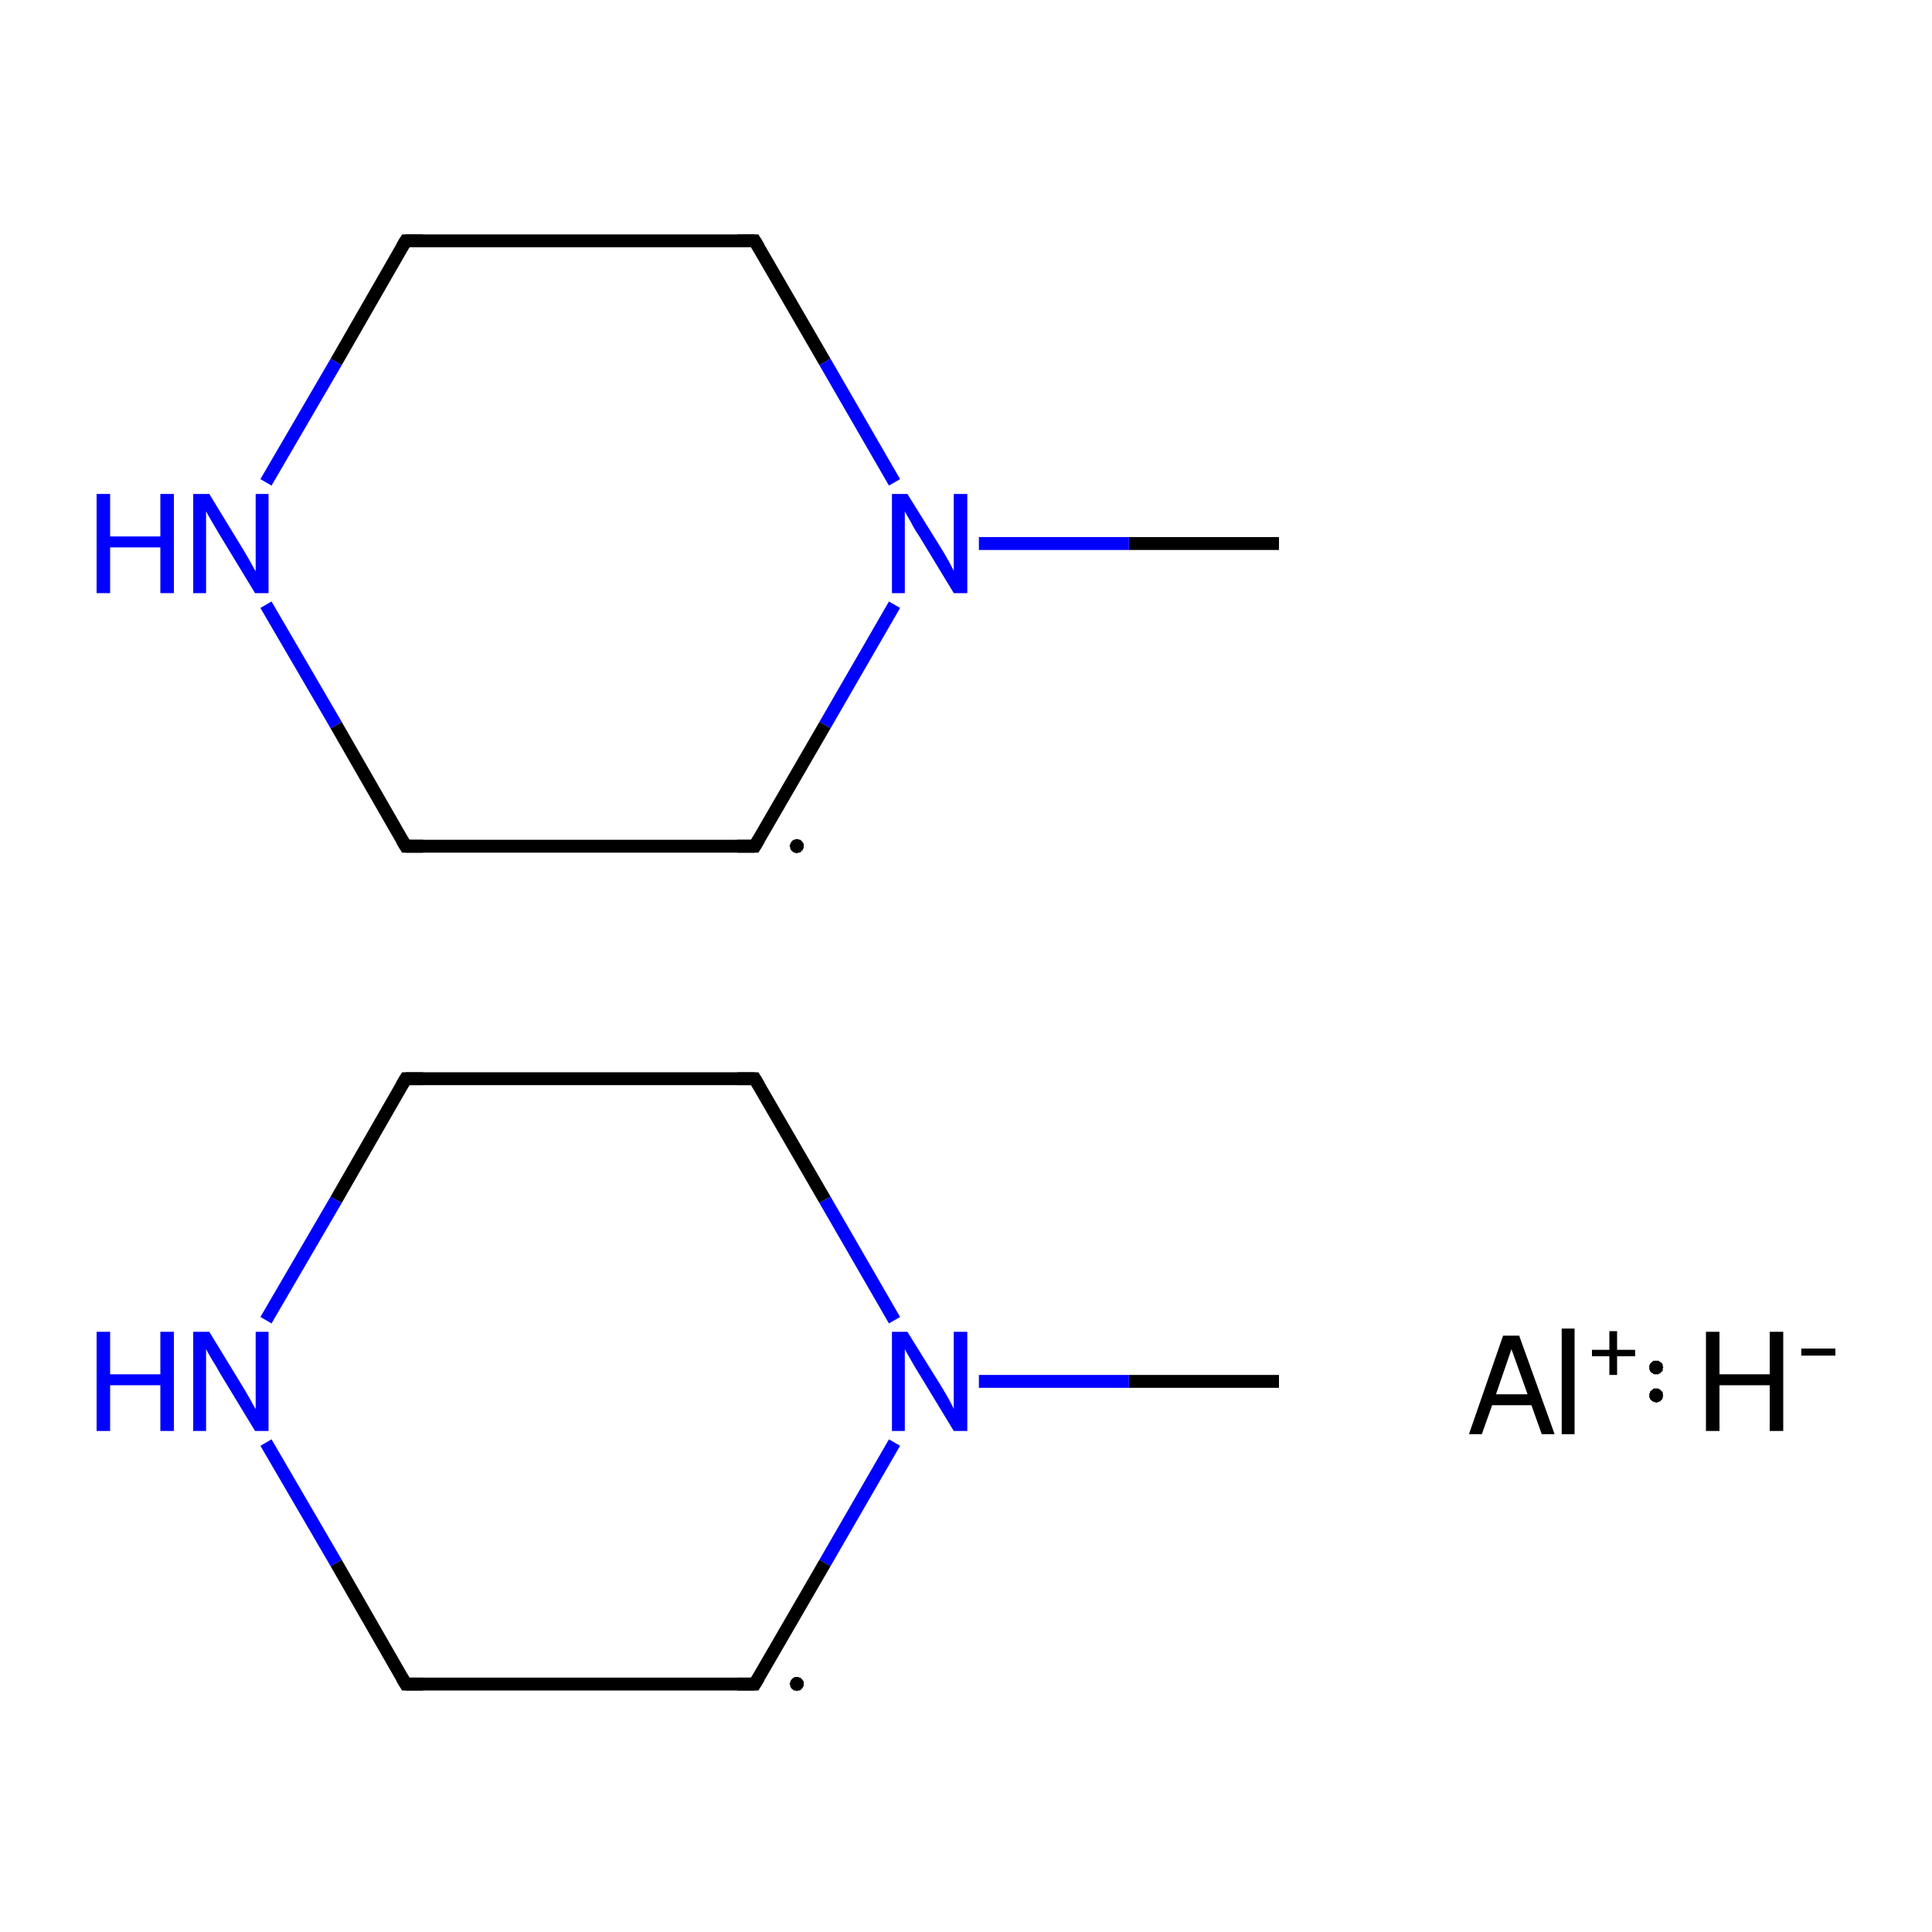 <?xml version='1.0' encoding='iso-8859-1'?>
<svg version='1.1' baseProfile='full'
              xmlns='http://www.w3.org/2000/svg'
                      xmlns:rdkit='http://www.rdkit.org/xml'
                      xmlns:xlink='http://www.w3.org/1999/xlink'
                  xml:space='preserve'
width='300px' height='300px' viewBox='0 0 300 300'>
<!-- END OF HEADER -->
<rect style='opacity:1.0;fill:#FFFFFF;stroke:none' width='300.0' height='300.0' x='0.0' y='0.0'> </rect>
<path class='bond-0 atom-0 atom-1' d='M 198.6,214.5 L 175.3,214.5' style='fill:none;fill-rule:evenodd;stroke:#000000;stroke-width:2.0px;stroke-linecap:butt;stroke-linejoin:miter;stroke-opacity:1' />
<path class='bond-0 atom-0 atom-1' d='M 175.3,214.5 L 152.0,214.5' style='fill:none;fill-rule:evenodd;stroke:#0000FF;stroke-width:2.0px;stroke-linecap:butt;stroke-linejoin:miter;stroke-opacity:1' />
<path class='bond-1 atom-1 atom-2' d='M 138.9,224.0 L 128.1,242.7' style='fill:none;fill-rule:evenodd;stroke:#0000FF;stroke-width:2.0px;stroke-linecap:butt;stroke-linejoin:miter;stroke-opacity:1' />
<path class='bond-1 atom-1 atom-2' d='M 128.1,242.7 L 117.2,261.5' style='fill:none;fill-rule:evenodd;stroke:#000000;stroke-width:2.0px;stroke-linecap:butt;stroke-linejoin:miter;stroke-opacity:1' />
<path class='bond-2 atom-2 atom-3' d='M 117.2,261.5 L 63.0,261.5' style='fill:none;fill-rule:evenodd;stroke:#000000;stroke-width:2.0px;stroke-linecap:butt;stroke-linejoin:miter;stroke-opacity:1' />
<path class='bond-3 atom-3 atom-4' d='M 63.0,261.5 L 52.2,242.7' style='fill:none;fill-rule:evenodd;stroke:#000000;stroke-width:2.0px;stroke-linecap:butt;stroke-linejoin:miter;stroke-opacity:1' />
<path class='bond-3 atom-3 atom-4' d='M 52.2,242.7 L 41.3,224.0' style='fill:none;fill-rule:evenodd;stroke:#0000FF;stroke-width:2.0px;stroke-linecap:butt;stroke-linejoin:miter;stroke-opacity:1' />
<path class='bond-4 atom-4 atom-5' d='M 41.3,205.0 L 52.2,186.3' style='fill:none;fill-rule:evenodd;stroke:#0000FF;stroke-width:2.0px;stroke-linecap:butt;stroke-linejoin:miter;stroke-opacity:1' />
<path class='bond-4 atom-4 atom-5' d='M 52.2,186.3 L 63.0,167.5' style='fill:none;fill-rule:evenodd;stroke:#000000;stroke-width:2.0px;stroke-linecap:butt;stroke-linejoin:miter;stroke-opacity:1' />
<path class='bond-5 atom-5 atom-6' d='M 63.0,167.5 L 117.2,167.5' style='fill:none;fill-rule:evenodd;stroke:#000000;stroke-width:2.0px;stroke-linecap:butt;stroke-linejoin:miter;stroke-opacity:1' />
<path class='bond-6 atom-7 atom-8' d='M 198.6,84.4 L 175.3,84.4' style='fill:none;fill-rule:evenodd;stroke:#000000;stroke-width:2.0px;stroke-linecap:butt;stroke-linejoin:miter;stroke-opacity:1' />
<path class='bond-6 atom-7 atom-8' d='M 175.3,84.4 L 152.0,84.4' style='fill:none;fill-rule:evenodd;stroke:#0000FF;stroke-width:2.0px;stroke-linecap:butt;stroke-linejoin:miter;stroke-opacity:1' />
<path class='bond-7 atom-8 atom-9' d='M 138.9,93.9 L 128.1,112.6' style='fill:none;fill-rule:evenodd;stroke:#0000FF;stroke-width:2.0px;stroke-linecap:butt;stroke-linejoin:miter;stroke-opacity:1' />
<path class='bond-7 atom-8 atom-9' d='M 128.1,112.6 L 117.2,131.4' style='fill:none;fill-rule:evenodd;stroke:#000000;stroke-width:2.0px;stroke-linecap:butt;stroke-linejoin:miter;stroke-opacity:1' />
<path class='bond-8 atom-9 atom-10' d='M 117.2,131.4 L 63.0,131.4' style='fill:none;fill-rule:evenodd;stroke:#000000;stroke-width:2.0px;stroke-linecap:butt;stroke-linejoin:miter;stroke-opacity:1' />
<path class='bond-9 atom-10 atom-11' d='M 63.0,131.4 L 52.2,112.6' style='fill:none;fill-rule:evenodd;stroke:#000000;stroke-width:2.0px;stroke-linecap:butt;stroke-linejoin:miter;stroke-opacity:1' />
<path class='bond-9 atom-10 atom-11' d='M 52.2,112.6 L 41.3,93.9' style='fill:none;fill-rule:evenodd;stroke:#0000FF;stroke-width:2.0px;stroke-linecap:butt;stroke-linejoin:miter;stroke-opacity:1' />
<path class='bond-10 atom-11 atom-12' d='M 41.3,74.9 L 52.2,56.2' style='fill:none;fill-rule:evenodd;stroke:#0000FF;stroke-width:2.0px;stroke-linecap:butt;stroke-linejoin:miter;stroke-opacity:1' />
<path class='bond-10 atom-11 atom-12' d='M 52.2,56.2 L 63.0,37.4' style='fill:none;fill-rule:evenodd;stroke:#000000;stroke-width:2.0px;stroke-linecap:butt;stroke-linejoin:miter;stroke-opacity:1' />
<path class='bond-11 atom-12 atom-13' d='M 63.0,37.4 L 117.2,37.4' style='fill:none;fill-rule:evenodd;stroke:#000000;stroke-width:2.0px;stroke-linecap:butt;stroke-linejoin:miter;stroke-opacity:1' />
<path class='bond-12 atom-6 atom-1' d='M 117.2,167.5 L 128.1,186.3' style='fill:none;fill-rule:evenodd;stroke:#000000;stroke-width:2.0px;stroke-linecap:butt;stroke-linejoin:miter;stroke-opacity:1' />
<path class='bond-12 atom-6 atom-1' d='M 128.1,186.3 L 138.9,205.0' style='fill:none;fill-rule:evenodd;stroke:#0000FF;stroke-width:2.0px;stroke-linecap:butt;stroke-linejoin:miter;stroke-opacity:1' />
<path class='bond-13 atom-13 atom-8' d='M 117.2,37.4 L 128.1,56.2' style='fill:none;fill-rule:evenodd;stroke:#000000;stroke-width:2.0px;stroke-linecap:butt;stroke-linejoin:miter;stroke-opacity:1' />
<path class='bond-13 atom-13 atom-8' d='M 128.1,56.2 L 138.9,74.9' style='fill:none;fill-rule:evenodd;stroke:#0000FF;stroke-width:2.0px;stroke-linecap:butt;stroke-linejoin:miter;stroke-opacity:1' />
<path d='M 117.8,260.5 L 117.2,261.5 L 114.5,261.5' style='fill:none;stroke:#000000;stroke-width:2.0px;stroke-linecap:butt;stroke-linejoin:miter;stroke-miterlimit:10;stroke-opacity:1;' />
<path d='M 65.7,261.5 L 63.0,261.5 L 62.4,260.5' style='fill:none;stroke:#000000;stroke-width:2.0px;stroke-linecap:butt;stroke-linejoin:miter;stroke-miterlimit:10;stroke-opacity:1;' />
<path d='M 62.4,168.5 L 63.0,167.5 L 65.7,167.5' style='fill:none;stroke:#000000;stroke-width:2.0px;stroke-linecap:butt;stroke-linejoin:miter;stroke-miterlimit:10;stroke-opacity:1;' />
<path d='M 114.5,167.5 L 117.2,167.5 L 117.8,168.5' style='fill:none;stroke:#000000;stroke-width:2.0px;stroke-linecap:butt;stroke-linejoin:miter;stroke-miterlimit:10;stroke-opacity:1;' />
<path d='M 117.8,130.4 L 117.2,131.4 L 114.5,131.4' style='fill:none;stroke:#000000;stroke-width:2.0px;stroke-linecap:butt;stroke-linejoin:miter;stroke-miterlimit:10;stroke-opacity:1;' />
<path d='M 65.7,131.4 L 63.0,131.4 L 62.4,130.4' style='fill:none;stroke:#000000;stroke-width:2.0px;stroke-linecap:butt;stroke-linejoin:miter;stroke-miterlimit:10;stroke-opacity:1;' />
<path d='M 62.4,38.4 L 63.0,37.4 L 65.7,37.4' style='fill:none;stroke:#000000;stroke-width:2.0px;stroke-linecap:butt;stroke-linejoin:miter;stroke-miterlimit:10;stroke-opacity:1;' />
<path d='M 114.5,37.4 L 117.2,37.4 L 117.8,38.4' style='fill:none;stroke:#000000;stroke-width:2.0px;stroke-linecap:butt;stroke-linejoin:miter;stroke-miterlimit:10;stroke-opacity:1;' />
<path class='atom-1' d='M 140.9 206.8
L 146.0 215.0
Q 146.5 215.8, 147.3 217.2
Q 148.1 218.7, 148.1 218.8
L 148.1 206.8
L 150.2 206.8
L 150.2 222.2
L 148.1 222.2
L 142.7 213.3
Q 142.0 212.2, 141.4 211.1
Q 140.7 209.9, 140.5 209.5
L 140.5 222.2
L 138.5 222.2
L 138.5 206.8
L 140.9 206.8
' fill='#0000FF'/>
<path class='atom-4' d='M 15.0 206.8
L 17.1 206.8
L 17.1 213.4
L 24.9 213.4
L 24.9 206.8
L 27.0 206.8
L 27.0 222.2
L 24.9 222.2
L 24.9 215.1
L 17.1 215.1
L 17.1 222.2
L 15.0 222.2
L 15.0 206.8
' fill='#0000FF'/>
<path class='atom-4' d='M 32.5 206.8
L 37.5 215.0
Q 38.0 215.8, 38.8 217.2
Q 39.6 218.7, 39.7 218.8
L 39.7 206.8
L 41.7 206.8
L 41.7 222.2
L 39.6 222.2
L 34.2 213.3
Q 33.6 212.2, 32.9 211.1
Q 32.2 209.9, 32.0 209.5
L 32.0 222.2
L 30.0 222.2
L 30.0 206.8
L 32.5 206.8
' fill='#0000FF'/>
<path class='atom-8' d='M 140.9 76.7
L 146.0 84.9
Q 146.5 85.7, 147.3 87.1
Q 148.1 88.6, 148.1 88.7
L 148.1 76.7
L 150.2 76.7
L 150.2 92.1
L 148.1 92.1
L 142.7 83.2
Q 142.0 82.2, 141.4 81.0
Q 140.7 79.8, 140.5 79.4
L 140.5 92.1
L 138.5 92.1
L 138.5 76.7
L 140.9 76.7
' fill='#0000FF'/>
<path class='atom-11' d='M 15.0 76.7
L 17.1 76.7
L 17.1 83.3
L 24.9 83.3
L 24.9 76.7
L 27.0 76.7
L 27.0 92.1
L 24.9 92.1
L 24.9 85.0
L 17.1 85.0
L 17.1 92.1
L 15.0 92.1
L 15.0 76.7
' fill='#0000FF'/>
<path class='atom-11' d='M 32.5 76.7
L 37.5 84.9
Q 38.0 85.7, 38.8 87.1
Q 39.6 88.6, 39.7 88.7
L 39.7 76.7
L 41.7 76.7
L 41.7 92.1
L 39.6 92.1
L 34.2 83.2
Q 33.6 82.2, 32.9 81.0
Q 32.2 79.8, 32.0 79.4
L 32.0 92.1
L 30.0 92.1
L 30.0 76.7
L 32.5 76.7
' fill='#0000FF'/>
<path class='atom-14' d='M 239.4 222.7
L 237.8 218.2
L 231.7 218.2
L 230.1 222.7
L 228.1 222.7
L 233.4 207.4
L 235.9 207.4
L 241.4 222.7
L 239.4 222.7
M 232.3 216.5
L 237.2 216.5
L 234.7 209.5
L 232.3 216.5
' fill='#000000'/>
<path class='atom-14' d='M 242.5 206.3
L 244.5 206.3
L 244.5 222.7
L 242.5 222.7
L 242.5 206.3
' fill='#000000'/>
<path class='atom-14' d='M 247.2 209.6
L 249.9 209.6
L 249.9 206.7
L 251.1 206.7
L 251.1 209.6
L 253.9 209.6
L 253.9 210.6
L 251.1 210.6
L 251.1 213.5
L 249.9 213.5
L 249.9 210.6
L 247.2 210.6
L 247.2 209.6
' fill='#000000'/>
<path class='atom-15' d='M 264.9 206.8
L 267.0 206.8
L 267.0 213.4
L 274.8 213.4
L 274.8 206.8
L 276.9 206.8
L 276.9 222.2
L 274.8 222.2
L 274.8 215.1
L 267.0 215.1
L 267.0 222.2
L 264.9 222.2
L 264.9 206.8
' fill='#000000'/>
<path class='atom-15' d='M 279.7 209.4
L 285.0 209.4
L 285.0 210.5
L 279.7 210.5
L 279.7 209.4
' fill='#000000'/>
<path class='atom-2' d='M 124.8,261.5 L 124.8,261.6 L 124.8,261.7 L 124.8,261.8 L 124.8,261.8 L 124.7,261.9 L 124.7,262.0 L 124.6,262.1 L 124.6,262.2 L 124.5,262.2 L 124.4,262.3 L 124.4,262.4 L 124.3,262.4 L 124.2,262.5 L 124.1,262.5 L 124.0,262.5 L 123.9,262.5 L 123.8,262.6 L 123.8,262.6 L 123.7,262.6 L 123.6,262.5 L 123.5,262.5 L 123.4,262.5 L 123.3,262.5 L 123.2,262.4 L 123.1,262.4 L 123.1,262.3 L 123.0,262.3 L 122.9,262.2 L 122.9,262.1 L 122.8,262.1 L 122.8,262.0 L 122.7,261.9 L 122.7,261.8 L 122.7,261.7 L 122.7,261.6 L 122.6,261.5 L 122.6,261.4 L 122.7,261.3 L 122.7,261.2 L 122.7,261.2 L 122.7,261.1 L 122.8,261.0 L 122.8,260.9 L 122.9,260.8 L 122.9,260.8 L 123.0,260.7 L 123.1,260.6 L 123.1,260.6 L 123.2,260.5 L 123.3,260.5 L 123.4,260.4 L 123.5,260.4 L 123.6,260.4 L 123.7,260.4 L 123.8,260.4 L 123.8,260.4 L 123.9,260.4 L 124.0,260.4 L 124.1,260.5 L 124.2,260.5 L 124.3,260.5 L 124.4,260.6 L 124.4,260.7 L 124.5,260.7 L 124.6,260.8 L 124.6,260.9 L 124.7,260.9 L 124.7,261.0 L 124.8,261.1 L 124.8,261.2 L 124.8,261.3 L 124.8,261.4 L 124.8,261.5 L 123.7,261.5 Z' style='fill:#000000;fill-rule:evenodd;fill-opacity:1;stroke:#000000;stroke-width:0.0px;stroke-linecap:butt;stroke-linejoin:miter;stroke-miterlimit:10;stroke-opacity:1;' />
<path class='atom-9' d='M 124.8,131.4 L 124.8,131.5 L 124.8,131.6 L 124.8,131.7 L 124.8,131.7 L 124.7,131.8 L 124.7,131.9 L 124.6,132.0 L 124.6,132.1 L 124.5,132.1 L 124.4,132.2 L 124.4,132.3 L 124.3,132.3 L 124.2,132.4 L 124.1,132.4 L 124.0,132.4 L 123.9,132.4 L 123.8,132.5 L 123.8,132.5 L 123.7,132.5 L 123.6,132.5 L 123.5,132.4 L 123.4,132.4 L 123.3,132.4 L 123.2,132.3 L 123.1,132.3 L 123.1,132.2 L 123.0,132.2 L 122.9,132.1 L 122.9,132.0 L 122.8,132.0 L 122.8,131.9 L 122.7,131.8 L 122.7,131.7 L 122.7,131.6 L 122.7,131.5 L 122.6,131.4 L 122.6,131.3 L 122.7,131.2 L 122.7,131.1 L 122.7,131.1 L 122.7,131.0 L 122.8,130.9 L 122.8,130.8 L 122.9,130.7 L 122.9,130.7 L 123.0,130.6 L 123.1,130.5 L 123.1,130.5 L 123.2,130.4 L 123.3,130.4 L 123.4,130.4 L 123.5,130.3 L 123.6,130.3 L 123.7,130.3 L 123.8,130.3 L 123.8,130.3 L 123.9,130.3 L 124.0,130.3 L 124.1,130.4 L 124.2,130.4 L 124.3,130.4 L 124.4,130.5 L 124.4,130.6 L 124.5,130.6 L 124.6,130.7 L 124.6,130.8 L 124.7,130.8 L 124.7,130.9 L 124.8,131.0 L 124.8,131.1 L 124.8,131.2 L 124.8,131.3 L 124.8,131.4 L 123.7,131.4 Z' style='fill:#000000;fill-rule:evenodd;fill-opacity:1;stroke:#000000;stroke-width:0.0px;stroke-linecap:butt;stroke-linejoin:miter;stroke-miterlimit:10;stroke-opacity:1;' />
<path class='atom-14' d='M 258.3,216.7 L 258.2,216.8 L 258.2,216.9 L 258.2,217.0 L 258.2,217.0 L 258.2,217.1 L 258.1,217.2 L 258.1,217.3 L 258.0,217.4 L 257.9,217.4 L 257.9,217.5 L 257.8,217.6 L 257.7,217.6 L 257.6,217.7 L 257.6,217.7 L 257.5,217.7 L 257.4,217.7 L 257.3,217.8 L 257.2,217.8 L 257.1,217.8 L 257.0,217.7 L 256.9,217.7 L 256.8,217.7 L 256.7,217.7 L 256.7,217.6 L 256.6,217.6 L 256.5,217.5 L 256.4,217.5 L 256.4,217.4 L 256.3,217.3 L 256.2,217.3 L 256.2,217.2 L 256.2,217.1 L 256.1,217.0 L 256.1,216.9 L 256.1,216.8 L 256.1,216.7 L 256.1,216.6 L 256.1,216.5 L 256.1,216.4 L 256.1,216.4 L 256.2,216.3 L 256.2,216.2 L 256.2,216.1 L 256.3,216.0 L 256.4,216.0 L 256.4,215.9 L 256.5,215.8 L 256.6,215.8 L 256.7,215.7 L 256.7,215.7 L 256.8,215.6 L 256.9,215.6 L 257.0,215.6 L 257.1,215.6 L 257.2,215.6 L 257.3,215.6 L 257.4,215.6 L 257.5,215.6 L 257.6,215.7 L 257.6,215.7 L 257.7,215.7 L 257.8,215.8 L 257.9,215.9 L 257.9,215.9 L 258.0,216.0 L 258.1,216.1 L 258.1,216.1 L 258.2,216.2 L 258.2,216.3 L 258.2,216.4 L 258.2,216.5 L 258.2,216.6 L 258.3,216.7 L 257.2,216.7 Z' style='fill:#000000;fill-rule:evenodd;fill-opacity:1;stroke:#000000;stroke-width:0.0px;stroke-linecap:butt;stroke-linejoin:miter;stroke-miterlimit:10;stroke-opacity:1;' />
<path class='atom-14' d='M 258.3,212.3 L 258.2,212.4 L 258.2,212.5 L 258.2,212.6 L 258.2,212.7 L 258.2,212.8 L 258.1,212.9 L 258.1,213.0 L 258.0,213.0 L 257.9,213.1 L 257.9,213.2 L 257.8,213.2 L 257.7,213.3 L 257.6,213.3 L 257.6,213.3 L 257.5,213.4 L 257.4,213.4 L 257.3,213.4 L 257.2,213.4 L 257.1,213.4 L 257.0,213.4 L 256.9,213.4 L 256.8,213.4 L 256.7,213.3 L 256.7,213.3 L 256.6,213.2 L 256.5,213.2 L 256.4,213.1 L 256.4,213.1 L 256.3,213.0 L 256.2,212.9 L 256.2,212.8 L 256.2,212.7 L 256.1,212.7 L 256.1,212.6 L 256.1,212.5 L 256.1,212.4 L 256.1,212.3 L 256.1,212.2 L 256.1,212.1 L 256.1,212.0 L 256.2,211.9 L 256.2,211.8 L 256.2,211.8 L 256.3,211.7 L 256.4,211.6 L 256.4,211.5 L 256.5,211.5 L 256.6,211.4 L 256.7,211.4 L 256.7,211.3 L 256.8,211.3 L 256.9,211.3 L 257.0,211.3 L 257.1,211.3 L 257.2,211.3 L 257.3,211.3 L 257.4,211.3 L 257.5,211.3 L 257.6,211.3 L 257.6,211.4 L 257.7,211.4 L 257.8,211.5 L 257.9,211.5 L 257.9,211.6 L 258.0,211.6 L 258.1,211.7 L 258.1,211.8 L 258.2,211.9 L 258.2,212.0 L 258.2,212.1 L 258.2,212.2 L 258.2,212.2 L 258.3,212.3 L 257.2,212.3 Z' style='fill:#000000;fill-rule:evenodd;fill-opacity:1;stroke:#000000;stroke-width:0.0px;stroke-linecap:butt;stroke-linejoin:miter;stroke-miterlimit:10;stroke-opacity:1;' />
</svg>
